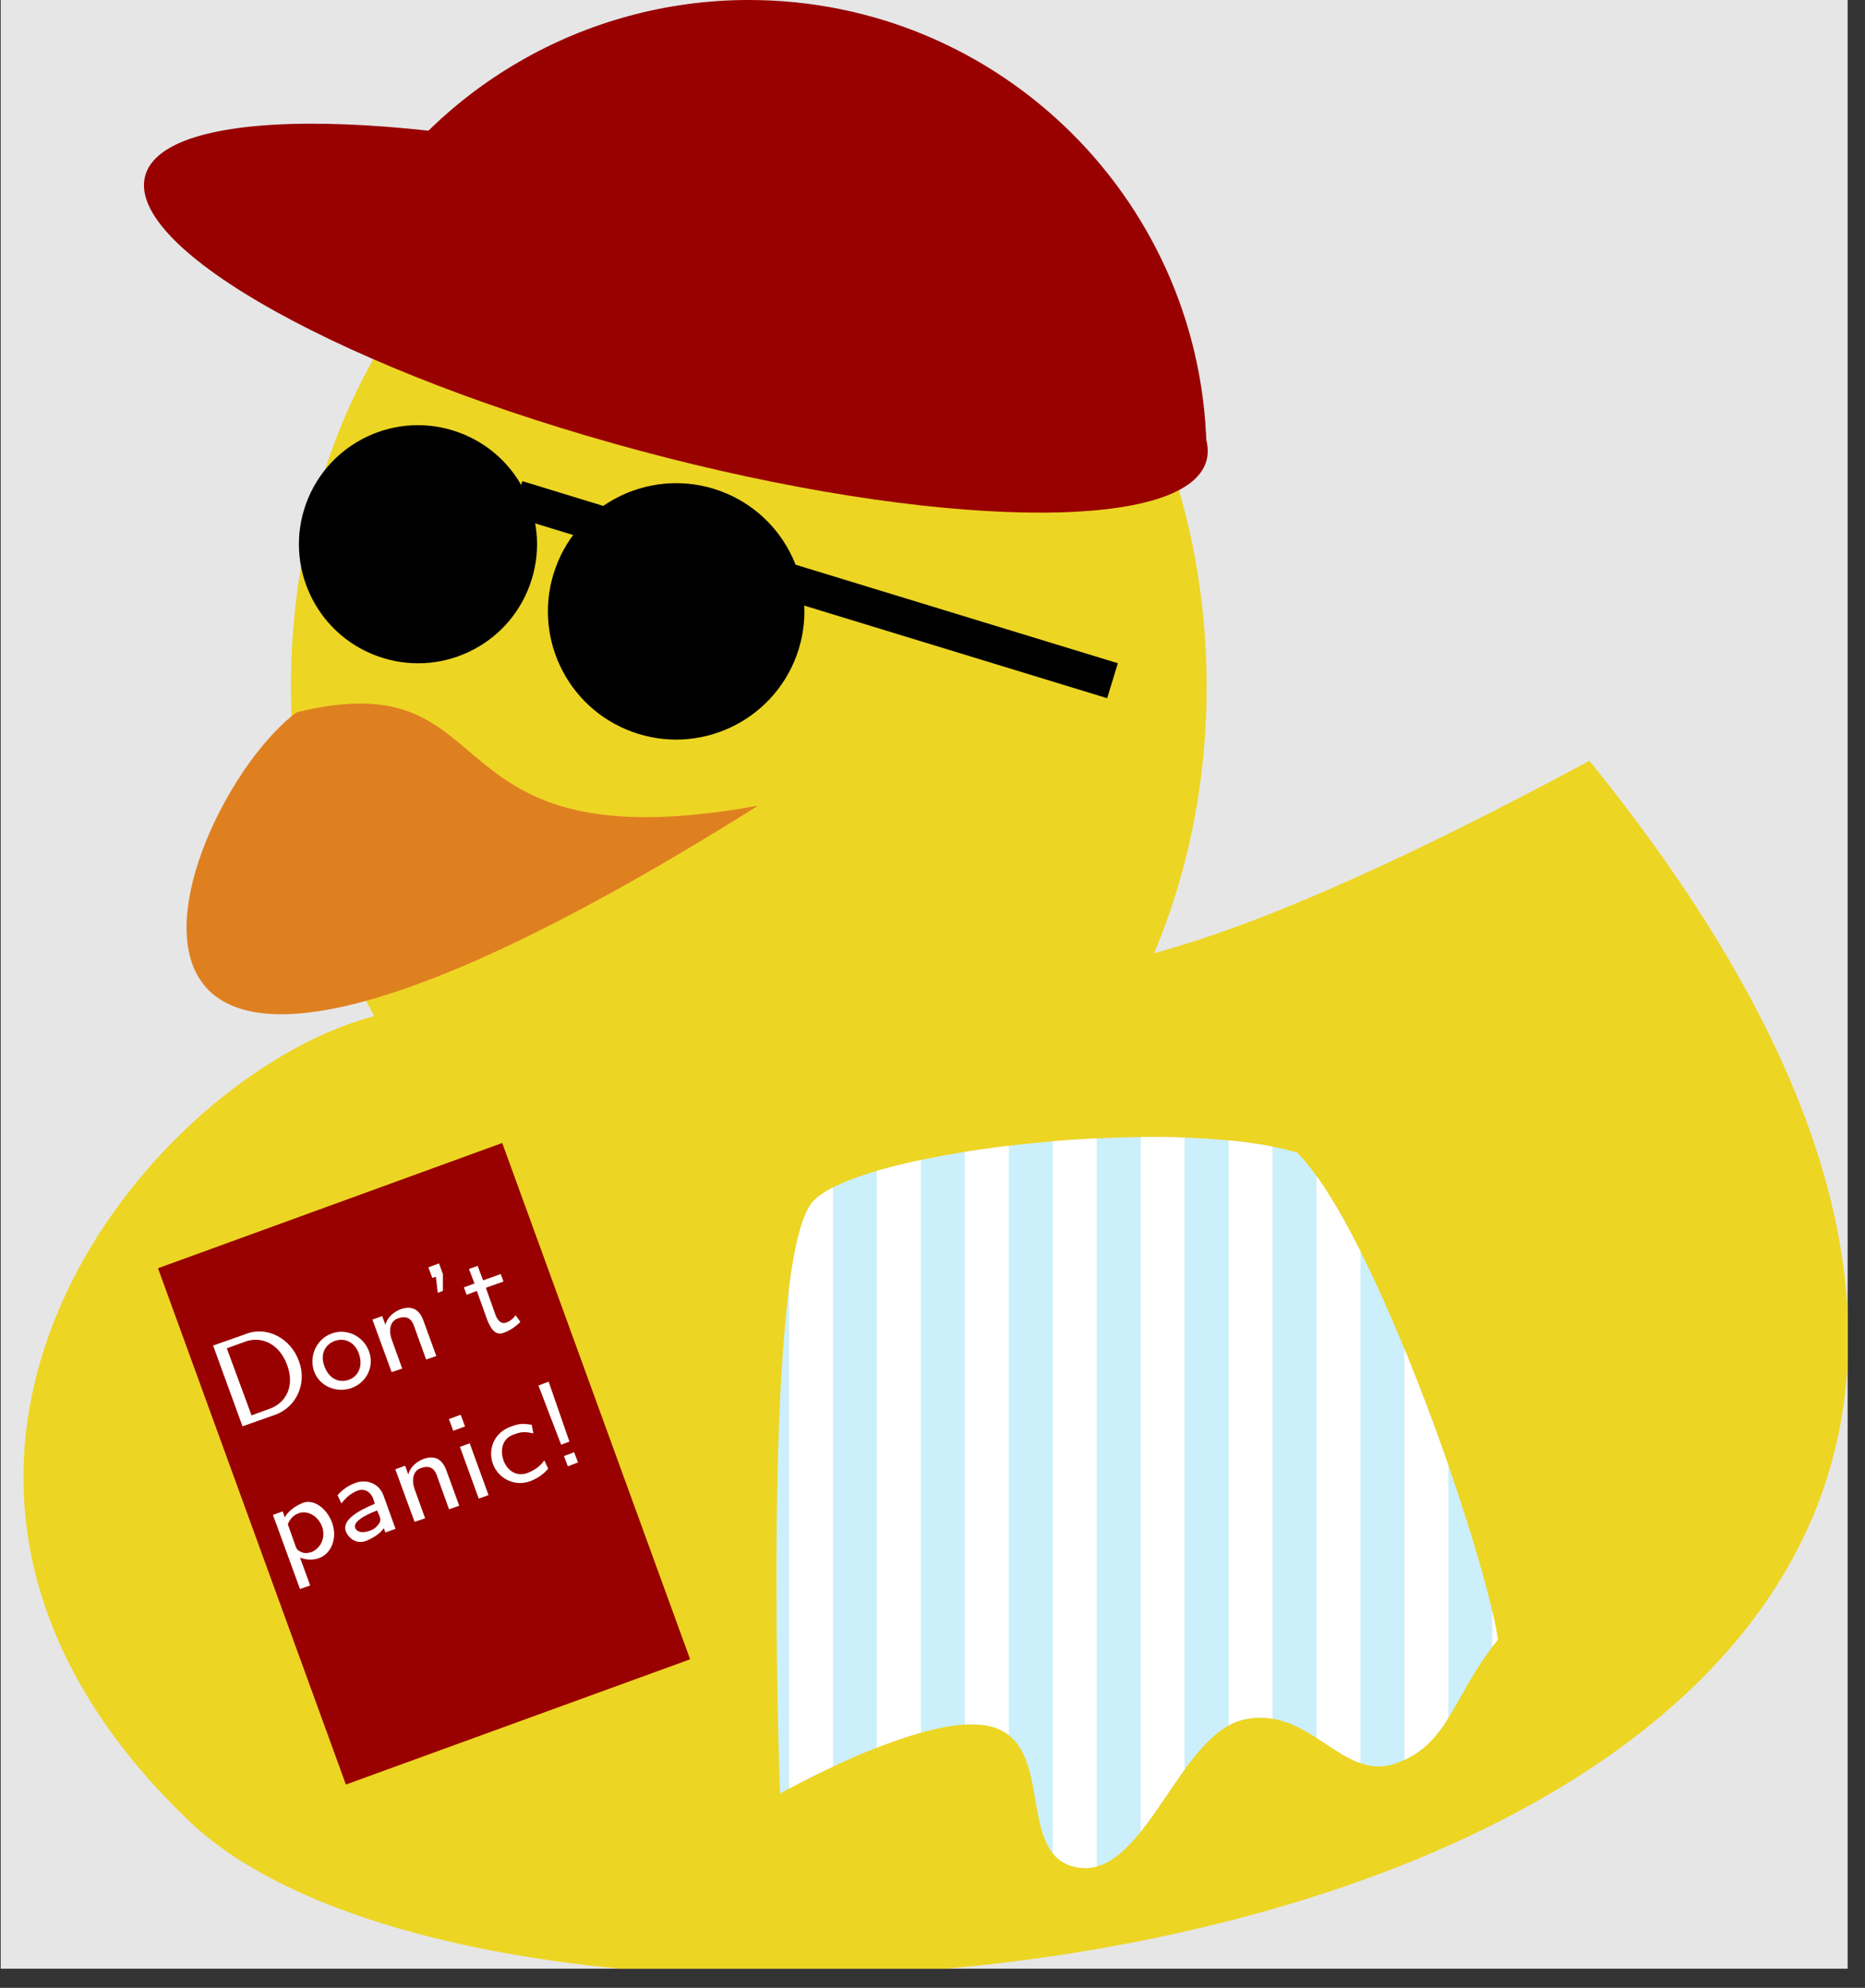 <?xml version="1.0" encoding="UTF-8"?>
<svg xmlns="http://www.w3.org/2000/svg" xmlns:xlink="http://www.w3.org/1999/xlink" width="74.328" height="79.228" viewBox="0 0 74.328 79.228">
<rect x="0" y="0" width="74.328" height="79.228" fill="#333333" stroke="none"/>
<defs>
<g>
<g id="glyph-0-0">
<path d="M -0.719 -3.391 L 0.453 -0.172 L 1.781 -0.641 C 2.609 -0.953 3.031 -1.891 2.703 -2.766 C 2.375 -3.688 1.422 -4.172 0.609 -3.859 Z M 0.812 -0.609 L -0.172 -3.281 L 0.562 -3.547 C 1.203 -3.781 1.922 -3.469 2.234 -2.609 C 2.547 -1.75 2.172 -1.109 1.547 -0.875 Z M 0.812 -0.609 "/>
</g>
<g id="glyph-0-1">
<path d="M 1.938 -1.859 C 1.719 -2.469 1.047 -2.797 0.453 -2.578 C -0.156 -2.359 -0.469 -1.672 -0.25 -1.062 C -0.031 -0.469 0.641 -0.188 1.25 -0.406 C 1.844 -0.625 2.156 -1.266 1.938 -1.859 Z M 1.141 -0.734 C 0.766 -0.594 0.344 -0.75 0.156 -1.281 C -0.031 -1.781 0.219 -2.156 0.578 -2.281 C 0.922 -2.406 1.344 -2.281 1.531 -1.781 C 1.719 -1.25 1.484 -0.859 1.141 -0.734 Z M 1.141 -0.734 "/>
</g>
<g id="glyph-0-2">
<path d="M 1.656 -2.156 C 1.531 -2.516 1.297 -2.844 0.719 -2.641 C 0.453 -2.531 0.219 -2.344 0.125 -2.031 L 0 -2.375 L -0.391 -2.234 L 0.375 -0.141 L 0.797 -0.281 L 0.391 -1.406 C 0.266 -1.719 0.266 -2.156 0.625 -2.281 C 1.094 -2.453 1.219 -2.109 1.266 -1.984 L 1.75 -0.641 L 2.156 -0.781 Z M 1.656 -2.156 "/>
</g>
<g id="glyph-0-3">
<path d="M -0.125 -3.125 L -0.281 -3.547 L -0.703 -3.391 L -0.547 -2.969 L -0.406 -3.016 L -0.328 -2.375 L -0.125 -2.453 Z M -0.125 -3.125 "/>
</g>
<g id="glyph-0-4">
<path d="M 0.219 -2.078 L 0.922 -2.328 L 0.812 -2.625 L 0.109 -2.375 L -0.109 -2.953 L -0.453 -2.828 L -0.234 -2.25 L -0.656 -2.094 L -0.547 -1.797 L -0.141 -1.953 L 0.281 -0.781 C 0.406 -0.469 0.594 -0.156 0.922 -0.281 C 1.266 -0.406 1.484 -0.609 1.594 -0.719 L 1.406 -0.984 C 1.297 -0.828 1.156 -0.734 1.016 -0.688 C 0.828 -0.625 0.688 -0.781 0.609 -0.984 Z M 0.219 -2.078 "/>
</g>
<g id="glyph-0-5">
<path d="M 0.719 -0.5 C 1.047 -0.375 1.328 -0.422 1.484 -0.484 C 1.969 -0.656 2.219 -1.281 2 -1.891 C 1.797 -2.438 1.297 -2.844 0.844 -2.688 C 0.625 -2.594 0.312 -2.438 0.109 -2.109 L 0.031 -2.344 L -0.359 -2.203 L 0.719 0.75 L 1.125 0.609 Z M 0.234 -1.828 C 0.297 -2 0.438 -2.188 0.656 -2.266 C 1.016 -2.406 1.438 -2.156 1.594 -1.75 C 1.766 -1.297 1.531 -0.859 1.172 -0.719 C 1.094 -0.703 0.984 -0.656 0.812 -0.703 C 0.656 -0.766 0.594 -0.828 0.562 -0.906 Z M 0.234 -1.828 "/>
</g>
<g id="glyph-0-6">
<path d="M 1.5 -2.062 C 1.328 -2.531 0.828 -2.719 0.375 -2.547 C 0.078 -2.438 -0.109 -2.297 -0.328 -2.062 L -0.172 -1.734 C -0.047 -1.891 0.125 -2.109 0.484 -2.25 C 0.688 -2.328 0.969 -2.25 1.094 -1.922 L 1.156 -1.719 C 0.469 -1.438 -0.156 -1.062 0 -0.625 C 0.094 -0.391 0.375 -0.094 0.797 -0.234 C 0.984 -0.312 1.344 -0.484 1.516 -0.75 L 1.578 -0.578 L 1.984 -0.719 Z M 1.344 -1.234 C 1.375 -1.156 1.422 -1.016 1.281 -0.875 C 1.172 -0.719 1 -0.656 0.938 -0.641 C 0.688 -0.547 0.438 -0.578 0.375 -0.766 C 0.266 -1.062 1.031 -1.375 1.25 -1.453 Z M 1.344 -1.234 "/>
</g>
<g id="glyph-0-7">
<path d="M -0.328 -3.484 L -0.797 -3.312 L -0.625 -2.844 L -0.156 -3.016 Z M 0.031 -2.344 L -0.359 -2.203 L 0.391 -0.141 L 0.781 -0.281 Z M 0.031 -2.344 "/>
</g>
<g id="glyph-0-8">
<path d="M 1.828 -1.234 C 1.672 -1.016 1.453 -0.844 1.156 -0.734 C 0.734 -0.578 0.359 -0.812 0.203 -1.234 C 0.078 -1.594 0.109 -2.094 0.609 -2.266 C 0.922 -2.391 1.094 -2.375 1.391 -2.312 L 1.328 -2.656 C 1 -2.703 0.844 -2.719 0.484 -2.578 C -0.203 -2.328 -0.422 -1.641 -0.219 -1.094 C -0.016 -0.531 0.625 -0.172 1.266 -0.406 C 1.594 -0.531 1.828 -0.719 1.984 -0.906 Z M 1.828 -1.234 "/>
</g>
<g id="glyph-0-9">
<path d="M -0.188 -3.578 L -0.594 -3.422 L 0.312 -1.062 L 0.641 -1.188 Z M 0.578 -0.203 L 0.984 -0.359 L 0.828 -0.766 L 0.422 -0.609 Z M 0.578 -0.203 "/>
</g>
</g>
<clipPath id="clip-0">
<path clip-rule="nonzero" d="M 0.027 0 L 73.637 0 L 73.637 78.465 L 0.027 78.465 Z M 0.027 0 "/>
</clipPath>
<clipPath id="clip-1">
<path clip-rule="nonzero" d="M 0.027 30 L 73.637 30 L 73.637 78.465 L 0.027 78.465 Z M 0.027 30 "/>
</clipPath>
<clipPath id="clip-2">
<path clip-rule="nonzero" d="M 31 45 L 34 45 L 34 75 L 31 75 Z M 31 45 "/>
</clipPath>
<clipPath id="clip-3">
<path clip-rule="nonzero" d="M 31.086 71.484 C 31.086 71.484 37.18 68.027 39.637 68.852 C 42.098 69.68 40.422 74.105 43.035 74.441 C 45.648 74.777 47 69.062 49.613 68.523 C 52.23 67.984 53.52 71.055 55.645 70.277 C 57.766 69.496 57.824 67.703 59.699 65.344 C 59.16 61.781 54.758 49 51.695 45.938 C 46.555 44.41 33.688 45.926 32.293 48.023 C 30.332 50.965 31.086 71.484 31.086 71.484 Z M 31.086 71.484 "/>
</clipPath>
<clipPath id="clip-4">
<path clip-rule="nonzero" d="M 34 45 L 37 45 L 37 75 L 34 75 Z M 34 45 "/>
</clipPath>
<clipPath id="clip-5">
<path clip-rule="nonzero" d="M 31.086 71.484 C 31.086 71.484 37.18 68.027 39.637 68.852 C 42.098 69.68 40.422 74.105 43.035 74.441 C 45.648 74.777 47 69.062 49.613 68.523 C 52.23 67.984 53.52 71.055 55.645 70.277 C 57.766 69.496 57.824 67.703 59.699 65.344 C 59.16 61.781 54.758 49 51.695 45.938 C 46.555 44.41 33.688 45.926 32.293 48.023 C 30.332 50.965 31.086 71.484 31.086 71.484 Z M 31.086 71.484 "/>
</clipPath>
<clipPath id="clip-6">
<path clip-rule="nonzero" d="M 38 45 L 41 45 L 41 75 L 38 75 Z M 38 45 "/>
</clipPath>
<clipPath id="clip-7">
<path clip-rule="nonzero" d="M 31.086 71.484 C 31.086 71.484 37.18 68.027 39.637 68.852 C 42.098 69.68 40.422 74.105 43.035 74.441 C 45.648 74.777 47 69.062 49.613 68.523 C 52.23 67.984 53.52 71.055 55.645 70.277 C 57.766 69.496 57.824 67.703 59.699 65.344 C 59.16 61.781 54.758 49 51.695 45.938 C 46.555 44.41 33.688 45.926 32.293 48.023 C 30.332 50.965 31.086 71.484 31.086 71.484 Z M 31.086 71.484 "/>
</clipPath>
<clipPath id="clip-8">
<path clip-rule="nonzero" d="M 41 45 L 44 45 L 44 75 L 41 75 Z M 41 45 "/>
</clipPath>
<clipPath id="clip-9">
<path clip-rule="nonzero" d="M 31.086 71.484 C 31.086 71.484 37.18 68.027 39.637 68.852 C 42.098 69.68 40.422 74.105 43.035 74.441 C 45.648 74.777 47 69.062 49.613 68.523 C 52.23 67.984 53.52 71.055 55.645 70.277 C 57.766 69.496 57.824 67.703 59.699 65.344 C 59.16 61.781 54.758 49 51.695 45.938 C 46.555 44.41 33.688 45.926 32.293 48.023 C 30.332 50.965 31.086 71.484 31.086 71.484 Z M 31.086 71.484 "/>
</clipPath>
<clipPath id="clip-10">
<path clip-rule="nonzero" d="M 45 45 L 48 45 L 48 75 L 45 75 Z M 45 45 "/>
</clipPath>
<clipPath id="clip-11">
<path clip-rule="nonzero" d="M 31.086 71.484 C 31.086 71.484 37.18 68.027 39.637 68.852 C 42.098 69.68 40.422 74.105 43.035 74.441 C 45.648 74.777 47 69.062 49.613 68.523 C 52.23 67.984 53.52 71.055 55.645 70.277 C 57.766 69.496 57.824 67.703 59.699 65.344 C 59.16 61.781 54.758 49 51.695 45.938 C 46.555 44.41 33.688 45.926 32.293 48.023 C 30.332 50.965 31.086 71.484 31.086 71.484 Z M 31.086 71.484 "/>
</clipPath>
<clipPath id="clip-12">
<path clip-rule="nonzero" d="M 48 45 L 51 45 L 51 75 L 48 75 Z M 48 45 "/>
</clipPath>
<clipPath id="clip-13">
<path clip-rule="nonzero" d="M 31.086 71.484 C 31.086 71.484 37.18 68.027 39.637 68.852 C 42.098 69.68 40.422 74.105 43.035 74.441 C 45.648 74.777 47 69.062 49.613 68.523 C 52.23 67.984 53.52 71.055 55.645 70.277 C 57.766 69.496 57.824 67.703 59.699 65.344 C 59.16 61.781 54.758 49 51.695 45.938 C 46.555 44.41 33.688 45.926 32.293 48.023 C 30.332 50.965 31.086 71.484 31.086 71.484 Z M 31.086 71.484 "/>
</clipPath>
<clipPath id="clip-14">
<path clip-rule="nonzero" d="M 52 45 L 55 45 L 55 75 L 52 75 Z M 52 45 "/>
</clipPath>
<clipPath id="clip-15">
<path clip-rule="nonzero" d="M 31.086 71.484 C 31.086 71.484 37.18 68.027 39.637 68.852 C 42.098 69.68 40.422 74.105 43.035 74.441 C 45.648 74.777 47 69.062 49.613 68.523 C 52.23 67.984 53.52 71.055 55.645 70.277 C 57.766 69.496 57.824 67.703 59.699 65.344 C 59.16 61.781 54.758 49 51.695 45.938 C 46.555 44.41 33.688 45.926 32.293 48.023 C 30.332 50.965 31.086 71.484 31.086 71.484 Z M 31.086 71.484 "/>
</clipPath>
<clipPath id="clip-16">
<path clip-rule="nonzero" d="M 55 45 L 58 45 L 58 75 L 55 75 Z M 55 45 "/>
</clipPath>
<clipPath id="clip-17">
<path clip-rule="nonzero" d="M 31.086 71.484 C 31.086 71.484 37.18 68.027 39.637 68.852 C 42.098 69.68 40.422 74.105 43.035 74.441 C 45.648 74.777 47 69.062 49.613 68.523 C 52.23 67.984 53.52 71.055 55.645 70.277 C 57.766 69.496 57.824 67.703 59.699 65.344 C 59.16 61.781 54.758 49 51.695 45.938 C 46.555 44.41 33.688 45.926 32.293 48.023 C 30.332 50.965 31.086 71.484 31.086 71.484 Z M 31.086 71.484 "/>
</clipPath>
<clipPath id="clip-18">
<path clip-rule="nonzero" d="M 59 45 L 60 45 L 60 75 L 59 75 Z M 59 45 "/>
</clipPath>
<clipPath id="clip-19">
<path clip-rule="nonzero" d="M 31.086 71.484 C 31.086 71.484 37.18 68.027 39.637 68.852 C 42.098 69.68 40.422 74.105 43.035 74.441 C 45.648 74.777 47 69.062 49.613 68.523 C 52.23 67.984 53.52 71.055 55.645 70.277 C 57.766 69.496 57.824 67.703 59.699 65.344 C 59.16 61.781 54.758 49 51.695 45.938 C 46.555 44.41 33.688 45.926 32.293 48.023 C 30.332 50.965 31.086 71.484 31.086 71.484 Z M 31.086 71.484 "/>
</clipPath>
</defs>
<g clip-path="url(#clip-0)">
<path fill-rule="nonzero" fill="rgb(89.999%, 89.999%, 89.999%)" fill-opacity="1" d="M 0.027 78.465 L 73.637 78.465 L 73.637 0 L 0.027 0 Z M 0.027 78.465 "/>
</g>
<g clip-path="url(#clip-1)">
<path fill-rule="nonzero" fill="rgb(92.871%, 83.229%, 14.369%)" fill-opacity="1" d="M 15.719 40.324 C 6.742 41.895 -7.566 58.137 7.543 72.586 C 22.691 87.039 101.484 77.367 63.344 30.324 C 31.23 47.59 42.25 31.785 15.719 40.324 Z M 15.719 40.324 "/>
</g>
<path fill-rule="nonzero" fill="rgb(92.871%, 83.229%, 14.369%)" fill-opacity="1" d="M 48.09 27.371 C 48.09 14.773 39.922 4.559 29.844 4.559 C 19.766 4.559 11.594 14.773 11.594 27.371 C 11.594 39.969 19.766 50.18 29.844 50.18 C 39.922 50.18 48.09 39.969 48.09 27.371 Z M 48.09 27.371 "/>
<path fill-rule="nonzero" fill="rgb(87.5%, 50%, 12.5%)" fill-opacity="1" d="M 11.816 28.391 C 20.465 26.273 16.742 34.559 30.207 32.113 C 0.027 51.09 6.816 32.152 11.816 28.391 Z M 11.816 28.391 "/>
<path fill-rule="nonzero" fill="rgb(100%, 99.234%, 85.001%)" fill-opacity="1" d="M 30.008 25.484 C 30.871 23.117 30.199 20.695 28.508 20.082 C 26.816 19.465 24.746 20.887 23.883 23.254 C 23.023 25.621 23.695 28.039 25.387 28.656 C 27.078 29.27 29.148 27.852 30.008 25.484 Z M 30.008 25.484 "/>
<path fill-rule="nonzero" fill="rgb(0%, 0%, 0%)" fill-opacity="1" d="M 29.074 25.531 C 29.566 24.18 29.418 22.883 28.742 22.637 C 28.066 22.391 27.117 23.289 26.625 24.641 C 26.133 25.992 26.285 27.289 26.961 27.535 C 27.637 27.781 28.582 26.883 29.074 25.531 Z M 29.074 25.531 "/>
<path fill-rule="nonzero" fill="rgb(100%, 99.234%, 85.001%)" fill-opacity="1" d="M 19.355 22.672 C 20.141 20.508 19.574 18.312 18.086 17.773 C 16.598 17.23 14.75 18.547 13.965 20.711 C 13.176 22.875 13.742 25.07 15.23 25.613 C 16.719 26.152 18.566 24.836 19.355 22.672 Z M 19.355 22.672 "/>
<path fill-rule="nonzero" fill="rgb(0%, 0%, 0%)" fill-opacity="1" d="M 18.543 22.766 C 18.988 21.547 18.906 20.402 18.363 20.203 C 17.824 20.008 17.023 20.836 16.582 22.051 C 16.137 23.27 16.219 24.418 16.762 24.613 C 17.301 24.812 18.102 23.984 18.543 22.766 Z M 18.543 22.766 "/>
<path fill-rule="nonzero" fill="rgb(59.999%, 0%, 0%)" fill-opacity="1" d="M 48.09 18.246 C 48.09 8.168 39.922 0 29.844 0 C 23.324 0 17.301 3.477 14.039 9.121 "/>
<path fill-rule="nonzero" fill="rgb(59.999%, 0%, 0%)" fill-opacity="1" d="M 48.086 18.348 C 48.871 15.426 40.035 10.523 28.352 7.395 C 16.672 4.262 6.566 4.094 5.785 7.012 C 5.004 9.934 13.836 14.836 25.52 17.969 C 37.199 21.098 47.305 21.27 48.086 18.348 Z M 48.086 18.348 "/>
<path fill-rule="nonzero" fill="rgb(0%, 0%, 0%)" fill-opacity="1" d="M 30.863 23.773 L 31.289 22.379 L 44.551 26.434 L 44.125 27.828 Z M 30.863 23.773 "/>
<path fill-rule="nonzero" fill="rgb(0%, 0%, 0%)" fill-opacity="1" d="M 20.391 20.574 L 20.816 19.176 L 24.309 20.246 L 23.883 21.641 Z M 20.391 20.574 "/>
<path fill-rule="nonzero" fill="rgb(0%, 0%, 0%)" fill-opacity="1" d="M 31.75 26.117 C 32.715 23.465 31.348 20.531 28.695 19.566 C 26.043 18.602 23.109 19.969 22.145 22.621 C 21.18 25.273 22.547 28.203 25.199 29.168 C 27.852 30.133 30.781 28.766 31.75 26.117 Z M 31.75 26.117 "/>
<path fill-rule="nonzero" fill="rgb(0%, 0%, 0%)" fill-opacity="1" d="M 21.117 23.312 C 22.012 20.852 20.742 18.129 18.281 17.234 C 15.82 16.336 13.098 17.605 12.199 20.07 C 11.305 22.531 12.574 25.254 15.035 26.148 C 17.5 27.047 20.223 25.777 21.117 23.312 Z M 21.117 23.312 "/>
<path fill-rule="nonzero" fill="rgb(80%, 93.567%, 98.746%)" fill-opacity="1" d="M 31.086 71.484 C 31.086 71.484 37.18 68.027 39.637 68.852 C 42.098 69.68 40.422 74.105 43.035 74.441 C 45.648 74.777 47 69.062 49.613 68.523 C 52.23 67.984 53.52 71.055 55.645 70.277 C 57.766 69.496 57.824 67.703 59.699 65.344 C 59.16 61.781 54.758 49 51.695 45.938 C 46.555 44.41 33.688 45.926 32.293 48.023 C 30.332 50.965 31.086 71.484 31.086 71.484 Z M 31.086 71.484 "/>
<g clip-path="url(#clip-2)">
<g clip-path="url(#clip-3)">
<path fill-rule="nonzero" fill="rgb(100%, 100%, 100%)" fill-opacity="1" d="M 31.449 90.871 L 31.449 12.043 L 33.199 12.043 L 33.199 90.871 Z M 31.449 90.871 "/>
</g>
</g>
<g clip-path="url(#clip-4)">
<g clip-path="url(#clip-5)">
<path fill-rule="nonzero" fill="rgb(100%, 100%, 100%)" fill-opacity="1" d="M 34.949 90.871 L 34.949 12.043 L 36.703 12.043 L 36.703 90.871 Z M 34.949 90.871 "/>
</g>
</g>
<g clip-path="url(#clip-6)">
<g clip-path="url(#clip-7)">
<path fill-rule="nonzero" fill="rgb(100%, 100%, 100%)" fill-opacity="1" d="M 38.453 90.871 L 38.453 12.043 L 40.207 12.043 L 40.207 90.871 Z M 38.453 90.871 "/>
</g>
</g>
<g clip-path="url(#clip-8)">
<g clip-path="url(#clip-9)">
<path fill-rule="nonzero" fill="rgb(100%, 100%, 100%)" fill-opacity="1" d="M 41.957 90.871 L 41.957 12.043 L 43.711 12.043 L 43.711 90.871 Z M 41.957 90.871 "/>
</g>
</g>
<g clip-path="url(#clip-10)">
<g clip-path="url(#clip-11)">
<path fill-rule="nonzero" fill="rgb(100%, 100%, 100%)" fill-opacity="1" d="M 45.461 90.871 L 45.461 12.043 L 47.211 12.043 L 47.211 90.871 Z M 45.461 90.871 "/>
</g>
</g>
<g clip-path="url(#clip-12)">
<g clip-path="url(#clip-13)">
<path fill-rule="nonzero" fill="rgb(100%, 100%, 100%)" fill-opacity="1" d="M 48.965 90.871 L 48.965 12.043 L 50.715 12.043 L 50.715 90.871 Z M 48.965 90.871 "/>
</g>
</g>
<g clip-path="url(#clip-14)">
<g clip-path="url(#clip-15)">
<path fill-rule="nonzero" fill="rgb(100%, 100%, 100%)" fill-opacity="1" d="M 52.469 90.871 L 52.469 12.043 L 54.219 12.043 L 54.219 90.871 Z M 52.469 90.871 "/>
</g>
</g>
<g clip-path="url(#clip-16)">
<g clip-path="url(#clip-17)">
<path fill-rule="nonzero" fill="rgb(100%, 100%, 100%)" fill-opacity="1" d="M 55.973 90.871 L 55.973 12.043 L 57.723 12.043 L 57.723 90.871 Z M 55.973 90.871 "/>
</g>
</g>
<g clip-path="url(#clip-18)">
<g clip-path="url(#clip-19)">
<path fill-rule="nonzero" fill="rgb(100%, 100%, 100%)" fill-opacity="1" d="M 59.473 90.871 L 59.473 12.043 L 61.227 12.043 L 61.227 90.871 Z M 59.473 90.871 "/>
</g>
</g>
<path fill-rule="nonzero" fill="rgb(59.999%, 0%, 0%)" fill-opacity="1" d="M 6.297 50.547 L 13.785 71.125 L 27.504 66.133 L 20.016 45.555 Z M 6.297 50.547 "/>
<g fill="rgb(100%, 100%, 100%)" fill-opacity="1">
<use xlink:href="#glyph-0-0" x="9.212" y="57.019"/>
<use xlink:href="#glyph-0-1" x="12.77" y="55.724"/>
<use xlink:href="#glyph-0-2" x="15.233" y="54.827"/>
<use xlink:href="#glyph-0-3" x="17.776" y="53.902"/>
<use xlink:href="#glyph-0-4" x="19.144" y="53.404"/>
</g>
<g fill="rgb(100%, 100%, 100%)" fill-opacity="1">
<use xlink:href="#glyph-0-5" x="11.237" y="62.581"/>
<use xlink:href="#glyph-0-6" x="13.78" y="61.655"/>
<use xlink:href="#glyph-0-2" x="16.146" y="60.794"/>
<use xlink:href="#glyph-0-7" x="18.689" y="59.869"/>
<use xlink:href="#glyph-0-8" x="19.864" y="59.441"/>
<use xlink:href="#glyph-0-9" x="22.053" y="58.644"/>
</g>
</svg>
